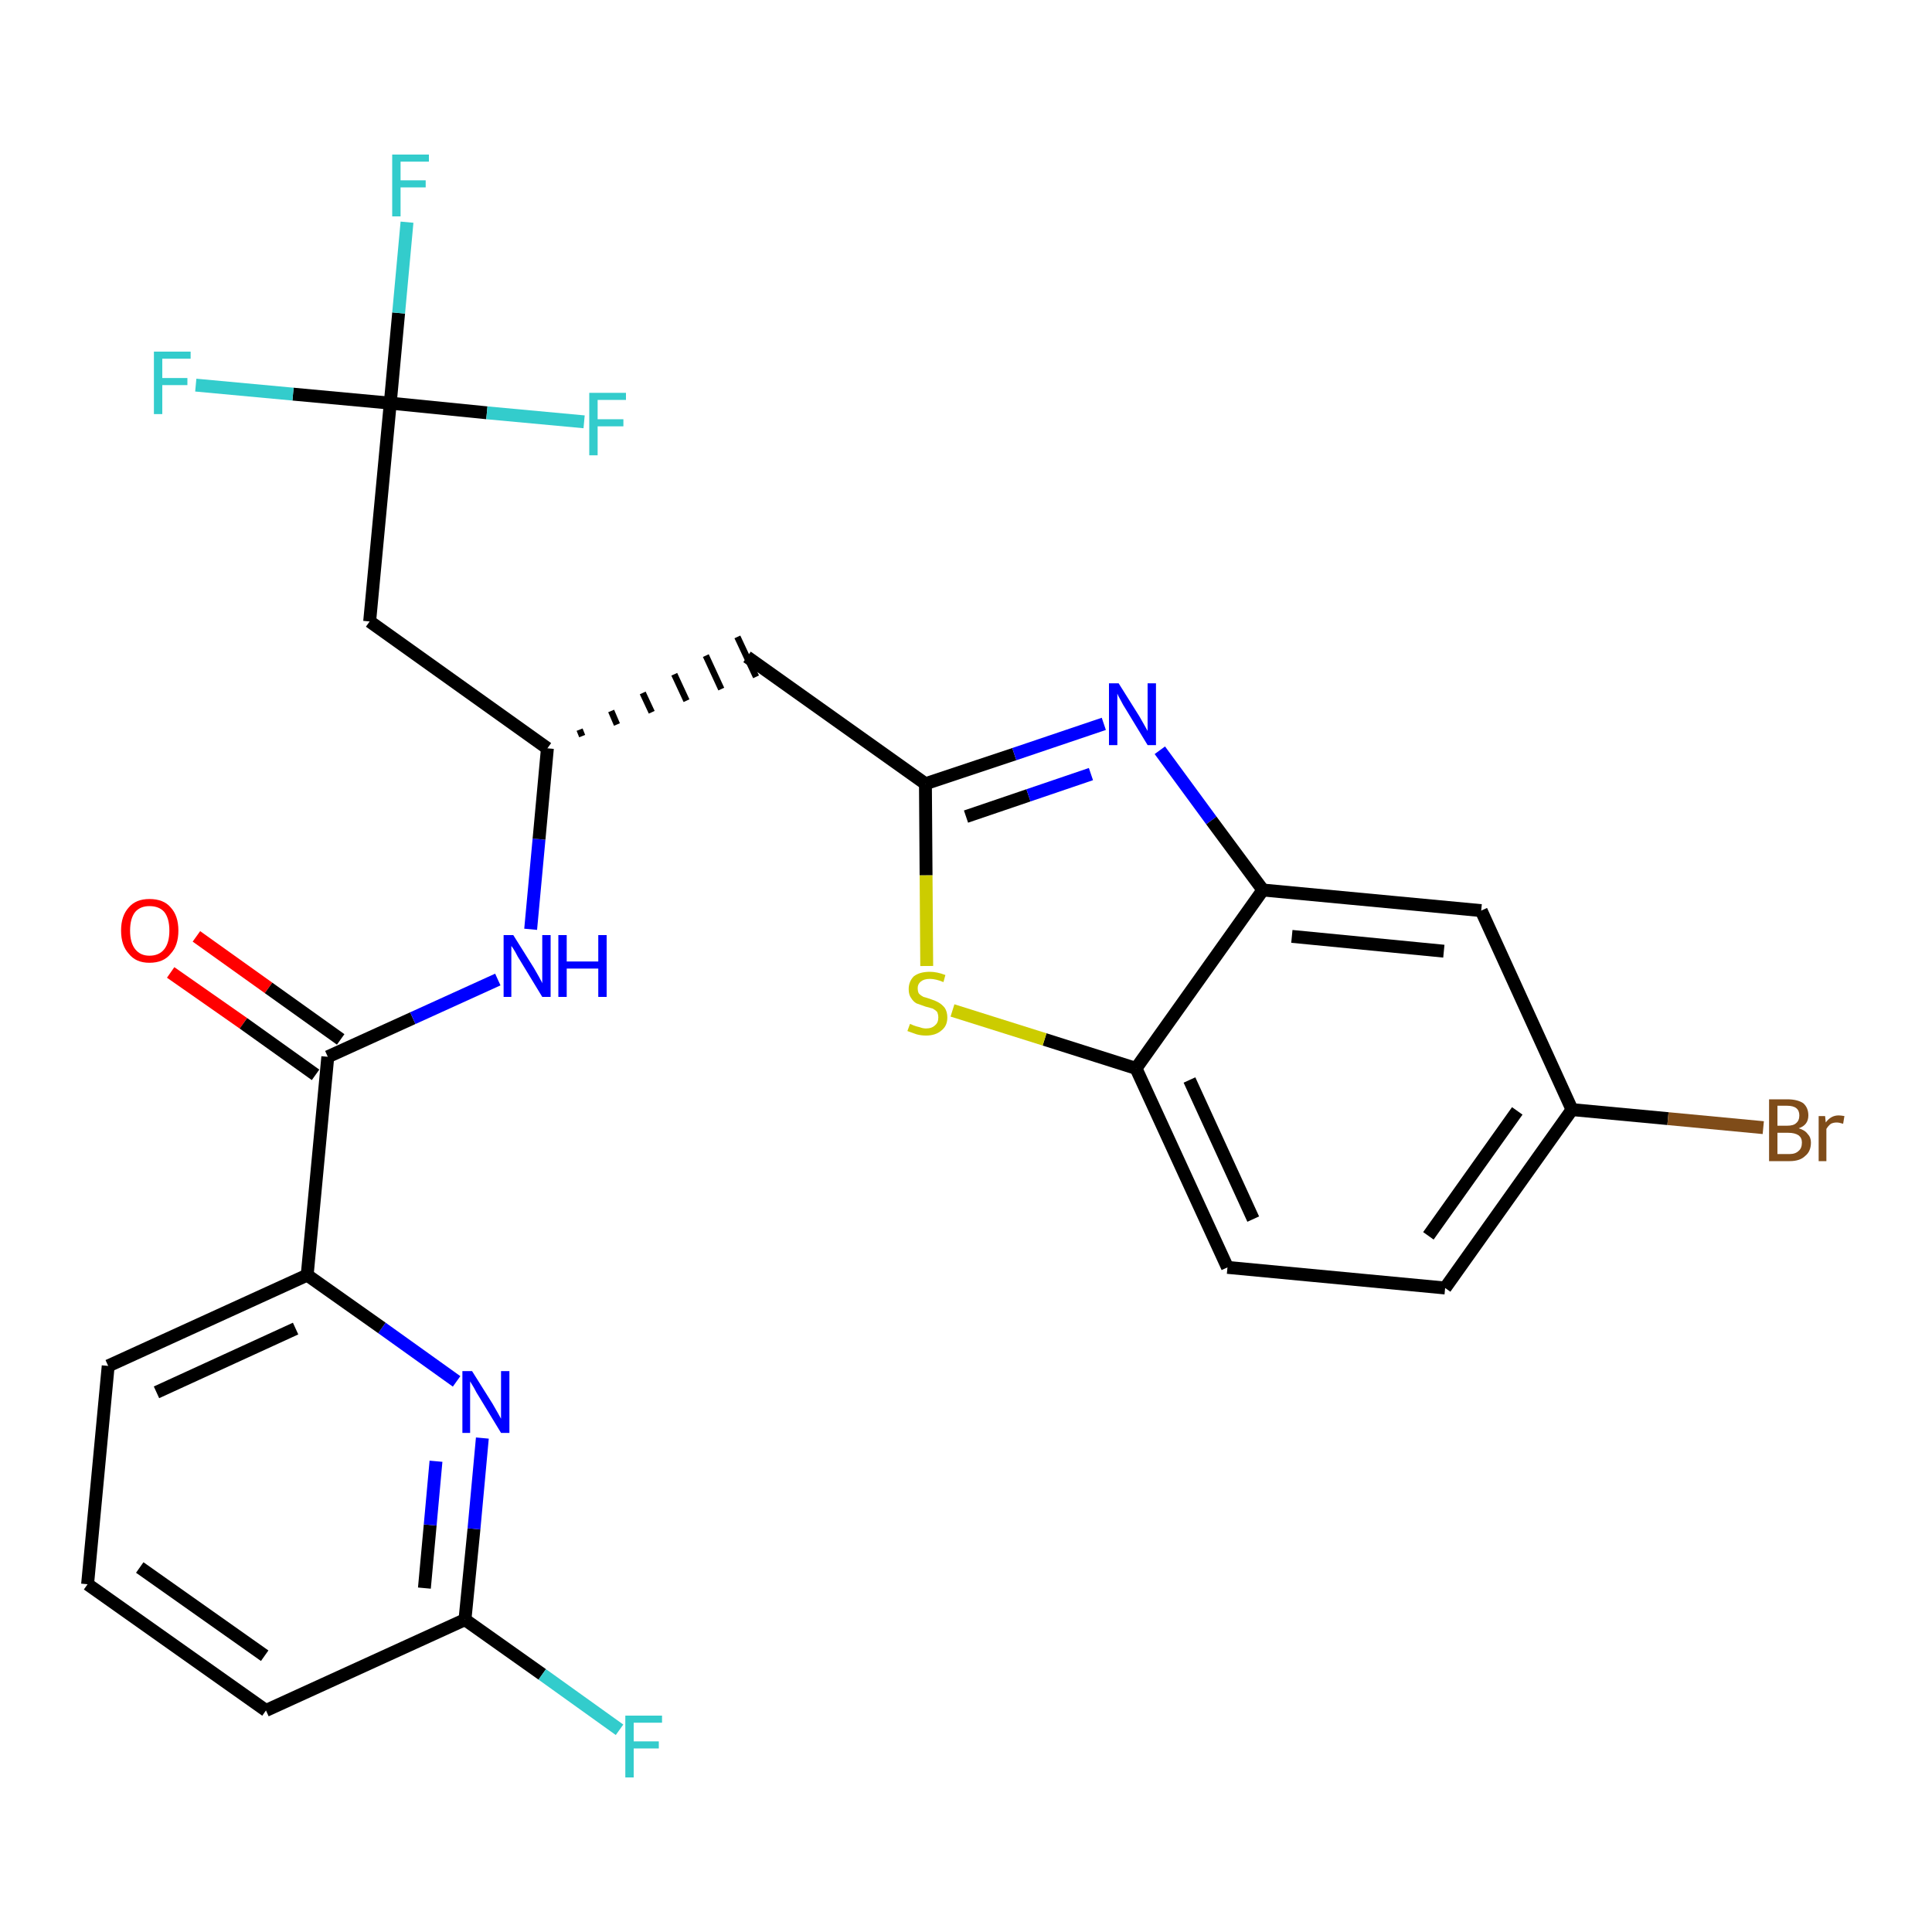 <?xml version='1.0' encoding='iso-8859-1'?>
<svg version='1.1' baseProfile='full'
              xmlns='http://www.w3.org/2000/svg'
                      xmlns:rdkit='http://www.rdkit.org/xml'
                      xmlns:xlink='http://www.w3.org/1999/xlink'
                  xml:space='preserve'
width='300px' height='300px' viewBox='0 0 300 300'>
<!-- END OF HEADER -->
<path class='bond-0 atom-0 atom-1' d='M 26.5,151.0 L 37.8,158.9' style='fill:none;fill-rule:evenodd;stroke:#FF0000;stroke-width:2.0px;stroke-linecap:butt;stroke-linejoin:miter;stroke-opacity:1' />
<path class='bond-0 atom-0 atom-1' d='M 37.8,158.9 L 49.0,166.9' style='fill:none;fill-rule:evenodd;stroke:#000000;stroke-width:2.0px;stroke-linecap:butt;stroke-linejoin:miter;stroke-opacity:1' />
<path class='bond-0 atom-0 atom-1' d='M 30.5,145.4 L 41.7,153.4' style='fill:none;fill-rule:evenodd;stroke:#FF0000;stroke-width:2.0px;stroke-linecap:butt;stroke-linejoin:miter;stroke-opacity:1' />
<path class='bond-0 atom-0 atom-1' d='M 41.7,153.4 L 52.9,161.4' style='fill:none;fill-rule:evenodd;stroke:#000000;stroke-width:2.0px;stroke-linecap:butt;stroke-linejoin:miter;stroke-opacity:1' />
<path class='bond-1 atom-1 atom-2' d='M 50.9,164.1 L 64.1,158.1' style='fill:none;fill-rule:evenodd;stroke:#000000;stroke-width:2.0px;stroke-linecap:butt;stroke-linejoin:miter;stroke-opacity:1' />
<path class='bond-1 atom-1 atom-2' d='M 64.1,158.1 L 77.3,152.1' style='fill:none;fill-rule:evenodd;stroke:#0000FF;stroke-width:2.0px;stroke-linecap:butt;stroke-linejoin:miter;stroke-opacity:1' />
<path class='bond-19 atom-1 atom-20' d='M 50.9,164.1 L 47.7,198.0' style='fill:none;fill-rule:evenodd;stroke:#000000;stroke-width:2.0px;stroke-linecap:butt;stroke-linejoin:miter;stroke-opacity:1' />
<path class='bond-2 atom-2 atom-3' d='M 82.4,144.3 L 83.7,130.3' style='fill:none;fill-rule:evenodd;stroke:#0000FF;stroke-width:2.0px;stroke-linecap:butt;stroke-linejoin:miter;stroke-opacity:1' />
<path class='bond-2 atom-2 atom-3' d='M 83.7,130.3 L 85.0,116.2' style='fill:none;fill-rule:evenodd;stroke:#000000;stroke-width:2.0px;stroke-linecap:butt;stroke-linejoin:miter;stroke-opacity:1' />
<path class='bond-3 atom-3 atom-4' d='M 90.4,114.3 L 90.0,113.3' style='fill:none;fill-rule:evenodd;stroke:#000000;stroke-width:1.0px;stroke-linecap:butt;stroke-linejoin:miter;stroke-opacity:1' />
<path class='bond-3 atom-3 atom-4' d='M 95.8,112.5 L 94.9,110.4' style='fill:none;fill-rule:evenodd;stroke:#000000;stroke-width:1.0px;stroke-linecap:butt;stroke-linejoin:miter;stroke-opacity:1' />
<path class='bond-3 atom-3 atom-4' d='M 101.2,110.6 L 99.8,107.6' style='fill:none;fill-rule:evenodd;stroke:#000000;stroke-width:1.0px;stroke-linecap:butt;stroke-linejoin:miter;stroke-opacity:1' />
<path class='bond-3 atom-3 atom-4' d='M 106.6,108.8 L 104.7,104.7' style='fill:none;fill-rule:evenodd;stroke:#000000;stroke-width:1.0px;stroke-linecap:butt;stroke-linejoin:miter;stroke-opacity:1' />
<path class='bond-3 atom-3 atom-4' d='M 112.0,107.0 L 109.6,101.8' style='fill:none;fill-rule:evenodd;stroke:#000000;stroke-width:1.0px;stroke-linecap:butt;stroke-linejoin:miter;stroke-opacity:1' />
<path class='bond-3 atom-3 atom-4' d='M 117.4,105.1 L 114.5,98.9' style='fill:none;fill-rule:evenodd;stroke:#000000;stroke-width:1.0px;stroke-linecap:butt;stroke-linejoin:miter;stroke-opacity:1' />
<path class='bond-14 atom-3 atom-15' d='M 85.0,116.2 L 57.4,96.5' style='fill:none;fill-rule:evenodd;stroke:#000000;stroke-width:2.0px;stroke-linecap:butt;stroke-linejoin:miter;stroke-opacity:1' />
<path class='bond-4 atom-4 atom-5' d='M 116.0,102.0 L 143.7,121.7' style='fill:none;fill-rule:evenodd;stroke:#000000;stroke-width:2.0px;stroke-linecap:butt;stroke-linejoin:miter;stroke-opacity:1' />
<path class='bond-5 atom-5 atom-6' d='M 143.7,121.7 L 157.5,117.1' style='fill:none;fill-rule:evenodd;stroke:#000000;stroke-width:2.0px;stroke-linecap:butt;stroke-linejoin:miter;stroke-opacity:1' />
<path class='bond-5 atom-5 atom-6' d='M 157.5,117.1 L 171.4,112.4' style='fill:none;fill-rule:evenodd;stroke:#0000FF;stroke-width:2.0px;stroke-linecap:butt;stroke-linejoin:miter;stroke-opacity:1' />
<path class='bond-5 atom-5 atom-6' d='M 150.0,126.8 L 159.7,123.5' style='fill:none;fill-rule:evenodd;stroke:#000000;stroke-width:2.0px;stroke-linecap:butt;stroke-linejoin:miter;stroke-opacity:1' />
<path class='bond-5 atom-5 atom-6' d='M 159.7,123.5 L 169.4,120.2' style='fill:none;fill-rule:evenodd;stroke:#0000FF;stroke-width:2.0px;stroke-linecap:butt;stroke-linejoin:miter;stroke-opacity:1' />
<path class='bond-26 atom-14 atom-5' d='M 143.9,150.0 L 143.8,135.9' style='fill:none;fill-rule:evenodd;stroke:#CCCC00;stroke-width:2.0px;stroke-linecap:butt;stroke-linejoin:miter;stroke-opacity:1' />
<path class='bond-26 atom-14 atom-5' d='M 143.8,135.9 L 143.7,121.7' style='fill:none;fill-rule:evenodd;stroke:#000000;stroke-width:2.0px;stroke-linecap:butt;stroke-linejoin:miter;stroke-opacity:1' />
<path class='bond-6 atom-6 atom-7' d='M 180.1,116.5 L 188.1,127.4' style='fill:none;fill-rule:evenodd;stroke:#0000FF;stroke-width:2.0px;stroke-linecap:butt;stroke-linejoin:miter;stroke-opacity:1' />
<path class='bond-6 atom-6 atom-7' d='M 188.1,127.4 L 196.1,138.2' style='fill:none;fill-rule:evenodd;stroke:#000000;stroke-width:2.0px;stroke-linecap:butt;stroke-linejoin:miter;stroke-opacity:1' />
<path class='bond-7 atom-7 atom-8' d='M 196.1,138.2 L 230.0,141.4' style='fill:none;fill-rule:evenodd;stroke:#000000;stroke-width:2.0px;stroke-linecap:butt;stroke-linejoin:miter;stroke-opacity:1' />
<path class='bond-7 atom-7 atom-8' d='M 200.6,145.4 L 224.2,147.7' style='fill:none;fill-rule:evenodd;stroke:#000000;stroke-width:2.0px;stroke-linecap:butt;stroke-linejoin:miter;stroke-opacity:1' />
<path class='bond-28 atom-13 atom-7' d='M 176.4,165.9 L 196.1,138.2' style='fill:none;fill-rule:evenodd;stroke:#000000;stroke-width:2.0px;stroke-linecap:butt;stroke-linejoin:miter;stroke-opacity:1' />
<path class='bond-8 atom-8 atom-9' d='M 230.0,141.4 L 244.1,172.3' style='fill:none;fill-rule:evenodd;stroke:#000000;stroke-width:2.0px;stroke-linecap:butt;stroke-linejoin:miter;stroke-opacity:1' />
<path class='bond-9 atom-9 atom-10' d='M 244.1,172.3 L 259.0,173.7' style='fill:none;fill-rule:evenodd;stroke:#000000;stroke-width:2.0px;stroke-linecap:butt;stroke-linejoin:miter;stroke-opacity:1' />
<path class='bond-9 atom-9 atom-10' d='M 259.0,173.7 L 273.8,175.1' style='fill:none;fill-rule:evenodd;stroke:#7F4C19;stroke-width:2.0px;stroke-linecap:butt;stroke-linejoin:miter;stroke-opacity:1' />
<path class='bond-10 atom-9 atom-11' d='M 244.1,172.3 L 224.4,200.0' style='fill:none;fill-rule:evenodd;stroke:#000000;stroke-width:2.0px;stroke-linecap:butt;stroke-linejoin:miter;stroke-opacity:1' />
<path class='bond-10 atom-9 atom-11' d='M 235.6,172.5 L 221.8,191.9' style='fill:none;fill-rule:evenodd;stroke:#000000;stroke-width:2.0px;stroke-linecap:butt;stroke-linejoin:miter;stroke-opacity:1' />
<path class='bond-11 atom-11 atom-12' d='M 224.4,200.0 L 190.6,196.8' style='fill:none;fill-rule:evenodd;stroke:#000000;stroke-width:2.0px;stroke-linecap:butt;stroke-linejoin:miter;stroke-opacity:1' />
<path class='bond-12 atom-12 atom-13' d='M 190.6,196.8 L 176.4,165.9' style='fill:none;fill-rule:evenodd;stroke:#000000;stroke-width:2.0px;stroke-linecap:butt;stroke-linejoin:miter;stroke-opacity:1' />
<path class='bond-12 atom-12 atom-13' d='M 194.6,189.3 L 184.7,167.7' style='fill:none;fill-rule:evenodd;stroke:#000000;stroke-width:2.0px;stroke-linecap:butt;stroke-linejoin:miter;stroke-opacity:1' />
<path class='bond-13 atom-13 atom-14' d='M 176.4,165.9 L 162.2,161.4' style='fill:none;fill-rule:evenodd;stroke:#000000;stroke-width:2.0px;stroke-linecap:butt;stroke-linejoin:miter;stroke-opacity:1' />
<path class='bond-13 atom-13 atom-14' d='M 162.2,161.4 L 147.9,156.9' style='fill:none;fill-rule:evenodd;stroke:#CCCC00;stroke-width:2.0px;stroke-linecap:butt;stroke-linejoin:miter;stroke-opacity:1' />
<path class='bond-15 atom-15 atom-16' d='M 57.4,96.5 L 60.6,62.6' style='fill:none;fill-rule:evenodd;stroke:#000000;stroke-width:2.0px;stroke-linecap:butt;stroke-linejoin:miter;stroke-opacity:1' />
<path class='bond-16 atom-16 atom-17' d='M 60.6,62.6 L 61.9,48.6' style='fill:none;fill-rule:evenodd;stroke:#000000;stroke-width:2.0px;stroke-linecap:butt;stroke-linejoin:miter;stroke-opacity:1' />
<path class='bond-16 atom-16 atom-17' d='M 61.9,48.6 L 63.2,34.5' style='fill:none;fill-rule:evenodd;stroke:#33CCCC;stroke-width:2.0px;stroke-linecap:butt;stroke-linejoin:miter;stroke-opacity:1' />
<path class='bond-17 atom-16 atom-18' d='M 60.6,62.6 L 45.5,61.2' style='fill:none;fill-rule:evenodd;stroke:#000000;stroke-width:2.0px;stroke-linecap:butt;stroke-linejoin:miter;stroke-opacity:1' />
<path class='bond-17 atom-16 atom-18' d='M 45.5,61.2 L 30.4,59.8' style='fill:none;fill-rule:evenodd;stroke:#33CCCC;stroke-width:2.0px;stroke-linecap:butt;stroke-linejoin:miter;stroke-opacity:1' />
<path class='bond-18 atom-16 atom-19' d='M 60.6,62.6 L 75.6,64.1' style='fill:none;fill-rule:evenodd;stroke:#000000;stroke-width:2.0px;stroke-linecap:butt;stroke-linejoin:miter;stroke-opacity:1' />
<path class='bond-18 atom-16 atom-19' d='M 75.6,64.1 L 90.7,65.5' style='fill:none;fill-rule:evenodd;stroke:#33CCCC;stroke-width:2.0px;stroke-linecap:butt;stroke-linejoin:miter;stroke-opacity:1' />
<path class='bond-20 atom-20 atom-21' d='M 47.7,198.0 L 16.8,212.1' style='fill:none;fill-rule:evenodd;stroke:#000000;stroke-width:2.0px;stroke-linecap:butt;stroke-linejoin:miter;stroke-opacity:1' />
<path class='bond-20 atom-20 atom-21' d='M 45.9,206.3 L 24.3,216.2' style='fill:none;fill-rule:evenodd;stroke:#000000;stroke-width:2.0px;stroke-linecap:butt;stroke-linejoin:miter;stroke-opacity:1' />
<path class='bond-27 atom-26 atom-20' d='M 70.9,214.5 L 59.3,206.2' style='fill:none;fill-rule:evenodd;stroke:#0000FF;stroke-width:2.0px;stroke-linecap:butt;stroke-linejoin:miter;stroke-opacity:1' />
<path class='bond-27 atom-26 atom-20' d='M 59.3,206.2 L 47.7,198.0' style='fill:none;fill-rule:evenodd;stroke:#000000;stroke-width:2.0px;stroke-linecap:butt;stroke-linejoin:miter;stroke-opacity:1' />
<path class='bond-21 atom-21 atom-22' d='M 16.8,212.1 L 13.6,246.0' style='fill:none;fill-rule:evenodd;stroke:#000000;stroke-width:2.0px;stroke-linecap:butt;stroke-linejoin:miter;stroke-opacity:1' />
<path class='bond-22 atom-22 atom-23' d='M 13.6,246.0 L 41.3,265.6' style='fill:none;fill-rule:evenodd;stroke:#000000;stroke-width:2.0px;stroke-linecap:butt;stroke-linejoin:miter;stroke-opacity:1' />
<path class='bond-22 atom-22 atom-23' d='M 21.7,243.4 L 41.1,257.1' style='fill:none;fill-rule:evenodd;stroke:#000000;stroke-width:2.0px;stroke-linecap:butt;stroke-linejoin:miter;stroke-opacity:1' />
<path class='bond-23 atom-23 atom-24' d='M 41.3,265.6 L 72.2,251.5' style='fill:none;fill-rule:evenodd;stroke:#000000;stroke-width:2.0px;stroke-linecap:butt;stroke-linejoin:miter;stroke-opacity:1' />
<path class='bond-24 atom-24 atom-25' d='M 72.2,251.5 L 84.2,260.0' style='fill:none;fill-rule:evenodd;stroke:#000000;stroke-width:2.0px;stroke-linecap:butt;stroke-linejoin:miter;stroke-opacity:1' />
<path class='bond-24 atom-24 atom-25' d='M 84.2,260.0 L 96.2,268.6' style='fill:none;fill-rule:evenodd;stroke:#33CCCC;stroke-width:2.0px;stroke-linecap:butt;stroke-linejoin:miter;stroke-opacity:1' />
<path class='bond-25 atom-24 atom-26' d='M 72.2,251.5 L 73.6,237.4' style='fill:none;fill-rule:evenodd;stroke:#000000;stroke-width:2.0px;stroke-linecap:butt;stroke-linejoin:miter;stroke-opacity:1' />
<path class='bond-25 atom-24 atom-26' d='M 73.6,237.4 L 74.9,223.3' style='fill:none;fill-rule:evenodd;stroke:#0000FF;stroke-width:2.0px;stroke-linecap:butt;stroke-linejoin:miter;stroke-opacity:1' />
<path class='bond-25 atom-24 atom-26' d='M 65.9,246.6 L 66.8,236.8' style='fill:none;fill-rule:evenodd;stroke:#000000;stroke-width:2.0px;stroke-linecap:butt;stroke-linejoin:miter;stroke-opacity:1' />
<path class='bond-25 atom-24 atom-26' d='M 66.8,236.8 L 67.7,226.9' style='fill:none;fill-rule:evenodd;stroke:#0000FF;stroke-width:2.0px;stroke-linecap:butt;stroke-linejoin:miter;stroke-opacity:1' />
<path  class='atom-0' d='M 18.8 144.5
Q 18.8 142.2, 20.0 140.9
Q 21.1 139.6, 23.2 139.6
Q 25.4 139.6, 26.5 140.9
Q 27.7 142.2, 27.7 144.5
Q 27.7 146.8, 26.5 148.1
Q 25.4 149.5, 23.2 149.5
Q 21.1 149.5, 20.0 148.1
Q 18.8 146.8, 18.8 144.5
M 23.2 148.4
Q 24.7 148.4, 25.5 147.4
Q 26.3 146.4, 26.3 144.5
Q 26.3 142.6, 25.5 141.6
Q 24.7 140.7, 23.2 140.7
Q 21.8 140.7, 21.0 141.6
Q 20.2 142.6, 20.2 144.5
Q 20.2 146.4, 21.0 147.4
Q 21.8 148.4, 23.2 148.4
' fill='#FF0000'/>
<path  class='atom-2' d='M 79.7 145.2
L 82.9 150.3
Q 83.2 150.8, 83.7 151.7
Q 84.2 152.6, 84.2 152.7
L 84.2 145.2
L 85.5 145.2
L 85.5 154.8
L 84.2 154.8
L 80.8 149.2
Q 80.4 148.6, 80.0 147.8
Q 79.6 147.1, 79.4 146.9
L 79.4 154.8
L 78.2 154.8
L 78.2 145.2
L 79.7 145.2
' fill='#0000FF'/>
<path  class='atom-2' d='M 86.7 145.2
L 88.0 145.2
L 88.0 149.3
L 92.9 149.3
L 92.9 145.2
L 94.2 145.2
L 94.2 154.8
L 92.9 154.8
L 92.9 150.4
L 88.0 150.4
L 88.0 154.8
L 86.7 154.8
L 86.7 145.2
' fill='#0000FF'/>
<path  class='atom-6' d='M 173.7 106.1
L 176.9 111.2
Q 177.2 111.7, 177.7 112.6
Q 178.2 113.5, 178.2 113.5
L 178.2 106.1
L 179.5 106.1
L 179.5 115.7
L 178.2 115.7
L 174.8 110.1
Q 174.4 109.5, 174.0 108.7
Q 173.6 108.0, 173.5 107.7
L 173.5 115.7
L 172.2 115.7
L 172.2 106.1
L 173.7 106.1
' fill='#0000FF'/>
<path  class='atom-10' d='M 279.3 175.2
Q 280.3 175.5, 280.7 176.1
Q 281.2 176.6, 281.2 177.4
Q 281.2 178.8, 280.3 179.5
Q 279.5 180.3, 277.9 180.3
L 274.7 180.3
L 274.7 170.7
L 277.5 170.7
Q 279.1 170.7, 280.0 171.3
Q 280.8 172.0, 280.8 173.2
Q 280.8 174.7, 279.3 175.2
M 276.0 171.7
L 276.0 174.8
L 277.5 174.8
Q 278.5 174.8, 278.9 174.4
Q 279.4 174.0, 279.4 173.2
Q 279.4 171.7, 277.5 171.7
L 276.0 171.7
M 277.9 179.2
Q 278.8 179.2, 279.3 178.7
Q 279.8 178.3, 279.8 177.4
Q 279.8 176.7, 279.3 176.3
Q 278.7 175.9, 277.7 175.9
L 276.0 175.9
L 276.0 179.2
L 277.9 179.2
' fill='#7F4C19'/>
<path  class='atom-10' d='M 283.4 173.3
L 283.5 174.3
Q 284.3 173.2, 285.5 173.2
Q 285.8 173.2, 286.4 173.3
L 286.2 174.5
Q 285.6 174.3, 285.2 174.3
Q 284.7 174.3, 284.3 174.5
Q 283.9 174.8, 283.6 175.3
L 283.6 180.3
L 282.4 180.3
L 282.4 173.3
L 283.4 173.3
' fill='#7F4C19'/>
<path  class='atom-14' d='M 141.3 159.0
Q 141.4 159.0, 141.8 159.2
Q 142.3 159.4, 142.8 159.5
Q 143.3 159.7, 143.8 159.7
Q 144.7 159.7, 145.2 159.2
Q 145.7 158.8, 145.7 158.0
Q 145.7 157.5, 145.5 157.1
Q 145.2 156.8, 144.8 156.6
Q 144.4 156.5, 143.7 156.3
Q 142.9 156.0, 142.3 155.8
Q 141.8 155.5, 141.5 155.0
Q 141.1 154.5, 141.1 153.6
Q 141.1 152.4, 141.9 151.6
Q 142.8 150.9, 144.4 150.9
Q 145.5 150.9, 146.8 151.4
L 146.5 152.5
Q 145.3 152.0, 144.4 152.0
Q 143.5 152.0, 143.0 152.4
Q 142.5 152.8, 142.5 153.4
Q 142.5 154.0, 142.7 154.3
Q 143.0 154.6, 143.4 154.8
Q 143.8 154.9, 144.4 155.1
Q 145.3 155.4, 145.8 155.7
Q 146.3 156.0, 146.7 156.5
Q 147.1 157.1, 147.1 158.0
Q 147.1 159.3, 146.2 160.0
Q 145.3 160.8, 143.8 160.8
Q 143.0 160.8, 142.3 160.6
Q 141.7 160.4, 140.9 160.1
L 141.3 159.0
' fill='#CCCC00'/>
<path  class='atom-17' d='M 60.9 24.0
L 66.6 24.0
L 66.6 25.1
L 62.2 25.1
L 62.2 28.0
L 66.1 28.0
L 66.1 29.1
L 62.2 29.1
L 62.2 33.6
L 60.9 33.6
L 60.9 24.0
' fill='#33CCCC'/>
<path  class='atom-18' d='M 23.9 54.6
L 29.6 54.6
L 29.6 55.7
L 25.2 55.7
L 25.2 58.7
L 29.1 58.7
L 29.1 59.8
L 25.2 59.8
L 25.2 64.3
L 23.9 64.3
L 23.9 54.6
' fill='#33CCCC'/>
<path  class='atom-19' d='M 91.5 61.0
L 97.2 61.0
L 97.2 62.1
L 92.8 62.1
L 92.8 65.1
L 96.8 65.1
L 96.8 66.2
L 92.8 66.2
L 92.8 70.7
L 91.5 70.7
L 91.5 61.0
' fill='#33CCCC'/>
<path  class='atom-25' d='M 97.1 266.4
L 102.8 266.4
L 102.8 267.5
L 98.4 267.5
L 98.4 270.4
L 102.3 270.4
L 102.3 271.5
L 98.4 271.5
L 98.4 276.0
L 97.1 276.0
L 97.1 266.4
' fill='#33CCCC'/>
<path  class='atom-26' d='M 73.3 212.9
L 76.5 218.0
Q 76.8 218.5, 77.3 219.4
Q 77.8 220.3, 77.8 220.3
L 77.8 212.9
L 79.1 212.9
L 79.1 222.5
L 77.8 222.5
L 74.4 216.9
Q 74.0 216.3, 73.6 215.5
Q 73.2 214.8, 73.0 214.5
L 73.0 222.5
L 71.8 222.5
L 71.8 212.9
L 73.3 212.9
' fill='#0000FF'/>
</svg>
